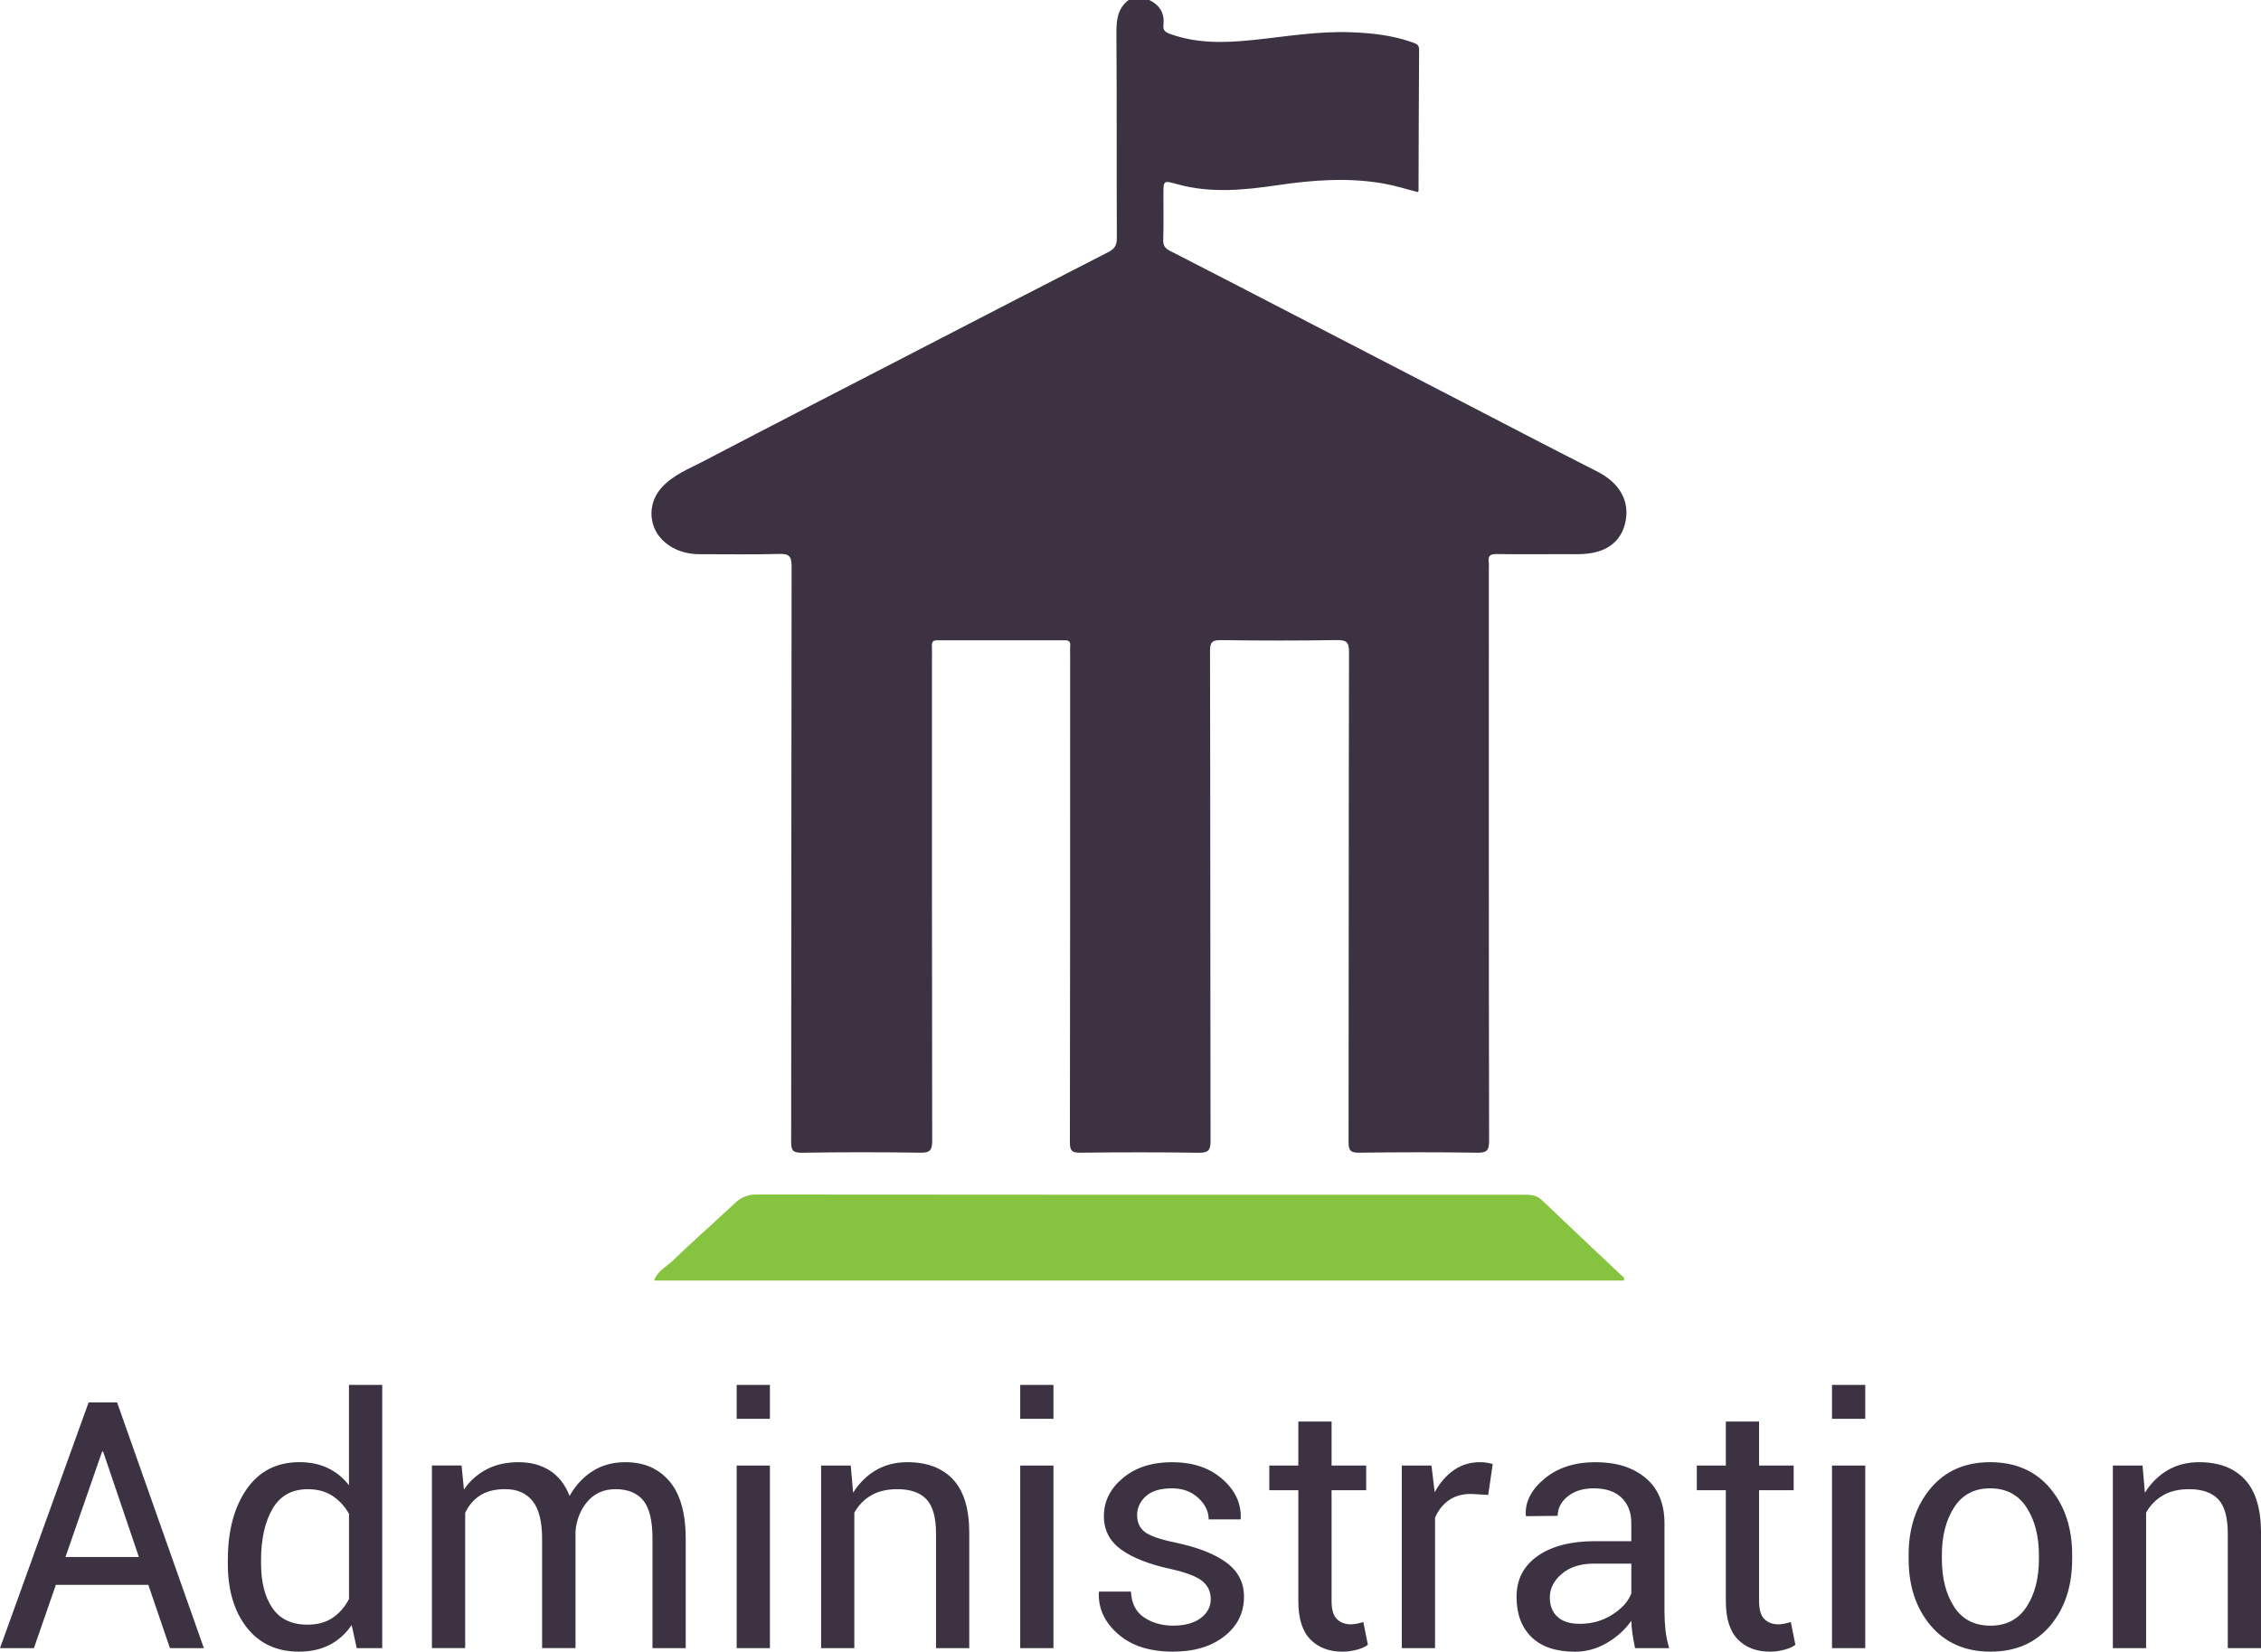 <?xml version="1.0" encoding="utf-8"?>
<!-- Generator: Adobe Illustrator 16.0.0, SVG Export Plug-In . SVG Version: 6.00 Build 0)  -->
<!DOCTYPE svg PUBLIC "-//W3C//DTD SVG 1.1//EN" "http://www.w3.org/Graphics/SVG/1.1/DTD/svg11.dtd">
<svg version="1.1" id="Calque_1" xmlns="http://www.w3.org/2000/svg" xmlns:xlink="http://www.w3.org/1999/xlink" x="0px" y="0px"
	 width="78.498px" height="57.355px" viewBox="0 0 78.498 57.355" enable-background="new 0 0 78.498 57.355" xml:space="preserve">
<g>
	<path fill="#3C3241" d="M39.9,0c0.367,0.177,0.539,0.465,0.492,0.874c-0.019,0.17,0.056,0.241,0.218,0.3
		c0.939,0.342,1.905,0.317,2.874,0.217c1.142-0.119,2.276-0.315,3.427-0.271c0.726,0.026,1.439,0.108,2.127,0.351
		c0.132,0.047,0.231,0.077,0.231,0.253c-0.012,1.632-0.014,3.266-0.02,4.899c0,0.009-0.01,0.019-0.028,0.047
		c-0.381-0.098-0.764-0.219-1.155-0.291c-1.24-0.224-2.478-0.13-3.71,0.051c-1.166,0.171-2.327,0.289-3.487-0.035
		c-0.478-0.132-0.477-0.136-0.477,0.37c-0.002,0.52,0.012,1.042-0.007,1.563c-0.007,0.197,0.063,0.295,0.23,0.38
		c1.408,0.721,2.815,1.45,4.221,2.178c2.127,1.102,4.256,2.204,6.384,3.305c1.405,0.728,2.807,1.46,4.221,2.176
		c0.768,0.388,1.082,0.969,1.018,1.579c-0.069,0.664-0.462,1.102-1.121,1.242c-0.35,0.076-0.706,0.054-1.063,0.055
		c-0.768,0.002-1.536,0.008-2.307-0.003c-0.21-0.003-0.314,0.044-0.282,0.271c0.013,0.069,0.004,0.143,0.004,0.214
		c0,6.628-0.004,13.258,0.009,19.887c0,0.348-0.087,0.422-0.422,0.416c-1.363-0.021-2.724-0.018-4.087,0
		c-0.292,0.002-0.372-0.068-0.37-0.369c0.009-5.67,0.002-11.339,0.016-17.01c0.002-0.343-0.081-0.428-0.423-0.422
		c-1.336,0.021-2.676,0.02-4.012,0.002c-0.307-0.004-0.392,0.059-0.391,0.381c0.013,5.672,0.008,11.34,0.018,17.012
		c0.002,0.33-0.087,0.41-0.407,0.408c-1.375-0.02-2.747-0.018-4.12-0.002c-0.279,0.004-0.356-0.07-0.356-0.352
		c0.011-5.623,0.009-11.248,0.009-16.869c0-0.132-0.007-0.262,0.003-0.391c0.007-0.137-0.048-0.182-0.185-0.182
		c-1.48,0.003-2.96,0.003-4.439,0c-0.143,0-0.184,0.059-0.179,0.191c0.008,0.177,0.002,0.355,0.002,0.532
		c0,5.552-0.002,11.104,0.008,16.657c0,0.316-0.068,0.42-0.404,0.414c-1.372-0.02-2.744-0.021-4.118,0.002
		c-0.335,0.006-0.376-0.107-0.374-0.398c0.009-6.652,0.003-13.307,0.015-19.959c0-0.363-0.089-0.449-0.44-0.437
		c-0.914,0.026-1.824,0.007-2.734,0.009c-0.454,0-0.863-0.111-1.219-0.409c-0.577-0.483-0.631-1.329-0.129-1.892
		c0.396-0.447,0.944-0.658,1.453-0.922c2.449-1.281,4.909-2.545,7.363-3.813c2.235-1.155,4.467-2.312,6.708-3.458
		c0.221-0.114,0.292-0.245,0.29-0.488c-0.01-2.38,0.002-4.76-0.015-7.139c0-0.447,0.047-0.842,0.428-1.125C39.425,0,39.663,0,39.9,0
		z"/>
	<path fill="#86C440" d="M22.709,44.468c0.11-0.328,0.421-0.475,0.646-0.689c0.706-0.68,1.442-1.328,2.159-1.998
		c0.216-0.203,0.438-0.301,0.751-0.301c8.896,0.01,17.791,0.008,26.687,0.006c0.222,0,0.408,0.025,0.58,0.189
		c0.903,0.865,1.821,1.721,2.728,2.582c0.053,0.053,0.165,0.094,0.118,0.211C45.157,44.468,33.931,44.468,22.709,44.468z"/>
</g>
<g enable-background="new    ">
	<path fill="#3C3241" d="M5.15,55.035H1.939l-0.762,2.197H0l3.076-8.531h0.99l3.012,8.531H5.9L5.15,55.035z M2.273,54.068h2.549
		L3.58,50.406H3.545L2.273,54.068z"/>
	<path fill="#3C3241" d="M7.91,54.179c0-1.02,0.218-1.842,0.653-2.467s1.046-0.938,1.831-0.938c0.371,0,0.7,0.068,0.987,0.205
		s0.532,0.336,0.735,0.598v-3.486h1.154v9.141h-0.885l-0.176-0.803c-0.207,0.305-0.463,0.535-0.768,0.691s-0.658,0.234-1.061,0.234
		c-0.773,0-1.379-0.281-1.816-0.842S7.91,55.216,7.91,54.302V54.179z M9.064,54.302c0,0.641,0.131,1.152,0.393,1.537
		s0.668,0.578,1.219,0.578c0.344,0,0.633-0.078,0.867-0.234s0.426-0.375,0.574-0.656v-2.959c-0.148-0.262-0.341-0.471-0.577-0.625
		s-0.521-0.23-0.853-0.23c-0.555,0-0.964,0.229-1.228,0.686s-0.396,1.051-0.396,1.781V54.302z"/>
	<path fill="#3C3241" d="M16.025,50.892l0.082,0.832c0.207-0.301,0.47-0.535,0.788-0.701s0.688-0.248,1.11-0.248
		s0.784,0.098,1.087,0.293s0.53,0.488,0.683,0.879c0.203-0.363,0.468-0.65,0.794-0.859s0.708-0.313,1.146-0.313
		c0.645,0,1.154,0.221,1.529,0.664s0.563,1.111,0.563,2.002v3.791h-1.154v-3.803c0-0.625-0.107-1.068-0.322-1.328
		s-0.535-0.389-0.961-0.389c-0.395,0-0.714,0.137-0.958,0.41s-0.388,0.619-0.431,1.037v0.047v4.025h-1.16v-3.803
		c0-0.594-0.11-1.029-0.331-1.305s-0.538-0.412-0.952-0.412c-0.352,0-0.641,0.072-0.867,0.217s-0.4,0.348-0.521,0.609v4.693h-1.154
		v-6.34H16.025z"/>
	<path fill="#3C3241" d="M26.73,49.269h-1.154v-1.178h1.154V49.269z M26.73,57.232h-1.154v-6.34h1.154V57.232z"/>
	<path fill="#3C3241" d="M29.537,50.892l0.082,0.943c0.211-0.336,0.476-0.598,0.794-0.783s0.681-0.277,1.087-0.277
		c0.684,0,1.213,0.199,1.588,0.6s0.563,1.02,0.563,1.855v4.002h-1.154v-3.979c0-0.559-0.11-0.955-0.331-1.189
		s-0.558-0.352-1.011-0.352c-0.355,0-0.657,0.07-0.905,0.213s-0.444,0.344-0.589,0.602v4.705h-1.154v-6.34H29.537z"/>
	<path fill="#3C3241" d="M36.574,49.269H35.42v-1.178h1.154V49.269z M36.574,57.232H35.42v-6.34h1.154V57.232z"/>
	<path fill="#3C3241" d="M42.035,55.527c0-0.254-0.097-0.461-0.29-0.621s-0.56-0.301-1.099-0.422
		c-0.746-0.16-1.319-0.385-1.72-0.674s-0.601-0.676-0.601-1.16c0-0.516,0.22-0.957,0.659-1.324s1.009-0.551,1.708-0.551
		c0.719,0,1.301,0.195,1.746,0.586s0.658,0.846,0.639,1.365l-0.012,0.035h-1.102c0-0.273-0.12-0.521-0.36-0.744
		s-0.544-0.334-0.911-0.334c-0.406,0-0.71,0.092-0.911,0.275s-0.302,0.402-0.302,0.656c0,0.25,0.087,0.443,0.261,0.58
		s0.532,0.262,1.075,0.375c0.777,0.164,1.367,0.396,1.77,0.697s0.604,0.693,0.604,1.178c0,0.563-0.228,1.021-0.683,1.377
		s-1.05,0.533-1.784,0.533c-0.809,0-1.445-0.205-1.91-0.615s-0.686-0.889-0.662-1.436l0.012-0.035h1.102
		c0.02,0.41,0.172,0.709,0.457,0.898s0.619,0.285,1.002,0.285c0.41,0,0.731-0.088,0.964-0.262S42.035,55.796,42.035,55.527z"/>
	<path fill="#3C3241" d="M46.23,49.363v1.529h1.201v0.855H46.23v3.85c0,0.297,0.062,0.506,0.185,0.627s0.286,0.182,0.489,0.182
		c0.066,0,0.141-0.01,0.223-0.027s0.15-0.035,0.205-0.055l0.158,0.791c-0.086,0.07-0.213,0.127-0.381,0.172
		s-0.334,0.068-0.498,0.068c-0.469,0-0.842-0.143-1.119-0.426s-0.416-0.727-0.416-1.332v-3.85h-1.008v-0.855h1.008v-1.529H46.23z"/>
	<path fill="#3C3241" d="M51.668,51.912l-0.592-0.035c-0.305,0-0.562,0.072-0.771,0.217s-0.37,0.348-0.483,0.609v4.529h-1.154v-6.34
		h1.031l0.111,0.926c0.18-0.328,0.401-0.584,0.665-0.768s0.567-0.275,0.911-0.275c0.086,0,0.168,0.006,0.246,0.02
		s0.143,0.029,0.193,0.045L51.668,51.912z"/>
	<path fill="#3C3241" d="M56.766,57.232c-0.039-0.191-0.069-0.361-0.091-0.508s-0.034-0.293-0.038-0.441
		c-0.215,0.305-0.495,0.559-0.841,0.764s-0.718,0.309-1.116,0.309c-0.66,0-1.163-0.17-1.509-0.508s-0.519-0.803-0.519-1.396
		c0-0.605,0.245-1.08,0.735-1.422s1.155-0.512,1.995-0.512h1.254V52.89c0-0.371-0.113-0.666-0.34-0.883s-0.547-0.324-0.961-0.324
		c-0.375,0-0.678,0.094-0.908,0.281s-0.346,0.412-0.346,0.674l-1.096,0.012l-0.012-0.035c-0.027-0.461,0.188-0.883,0.647-1.266
		s1.052-0.574,1.778-0.574c0.719,0,1.297,0.182,1.734,0.547s0.656,0.893,0.656,1.58v3.053c0,0.227,0.012,0.445,0.035,0.656
		s0.066,0.418,0.129,0.621H56.766z M54.85,56.388c0.418,0,0.795-0.107,1.131-0.322s0.555-0.461,0.656-0.738v-1.031h-1.295
		c-0.465,0-0.837,0.117-1.116,0.352s-0.419,0.51-0.419,0.826c0,0.281,0.088,0.504,0.264,0.668S54.506,56.388,54.85,56.388z"/>
	<path fill="#3C3241" d="M61.072,49.363v1.529h1.201v0.855h-1.201v3.85c0,0.297,0.062,0.506,0.185,0.627s0.286,0.182,0.489,0.182
		c0.066,0,0.141-0.01,0.223-0.027s0.15-0.035,0.205-0.055l0.158,0.791c-0.086,0.07-0.213,0.127-0.381,0.172
		s-0.334,0.068-0.498,0.068c-0.469,0-0.842-0.143-1.119-0.426s-0.416-0.727-0.416-1.332v-3.85H58.91v-0.855h1.008v-1.529H61.072z"/>
	<path fill="#3C3241" d="M64.758,49.269h-1.154v-1.178h1.154V49.269z M64.758,57.232h-1.154v-6.34h1.154V57.232z"/>
	<path fill="#3C3241" d="M66.264,54.003c0-0.938,0.254-1.711,0.762-2.318s1.197-0.91,2.068-0.91c0.879,0,1.573,0.303,2.083,0.908
		s0.765,1.379,0.765,2.32v0.129c0,0.945-0.254,1.719-0.762,2.32s-1.199,0.902-2.074,0.902s-1.567-0.303-2.077-0.906
		s-0.765-1.375-0.765-2.316V54.003z M67.418,54.132c0,0.672,0.142,1.227,0.425,1.664s0.704,0.656,1.263,0.656
		c0.551,0,0.969-0.219,1.254-0.656s0.428-0.992,0.428-1.664v-0.129c0-0.664-0.144-1.217-0.431-1.658s-0.708-0.662-1.263-0.662
		c-0.551,0-0.968,0.221-1.251,0.662s-0.425,0.994-0.425,1.658V54.132z"/>
	<path fill="#3C3241" d="M74.385,50.892l0.082,0.943c0.211-0.336,0.476-0.598,0.794-0.783s0.681-0.277,1.087-0.277
		c0.684,0,1.213,0.199,1.588,0.6s0.563,1.02,0.563,1.855v4.002h-1.154v-3.979c0-0.559-0.11-0.955-0.331-1.189
		s-0.558-0.352-1.011-0.352c-0.355,0-0.657,0.07-0.905,0.213s-0.444,0.344-0.589,0.602v4.705h-1.154v-6.34H74.385z"/>
</g>
</svg>
